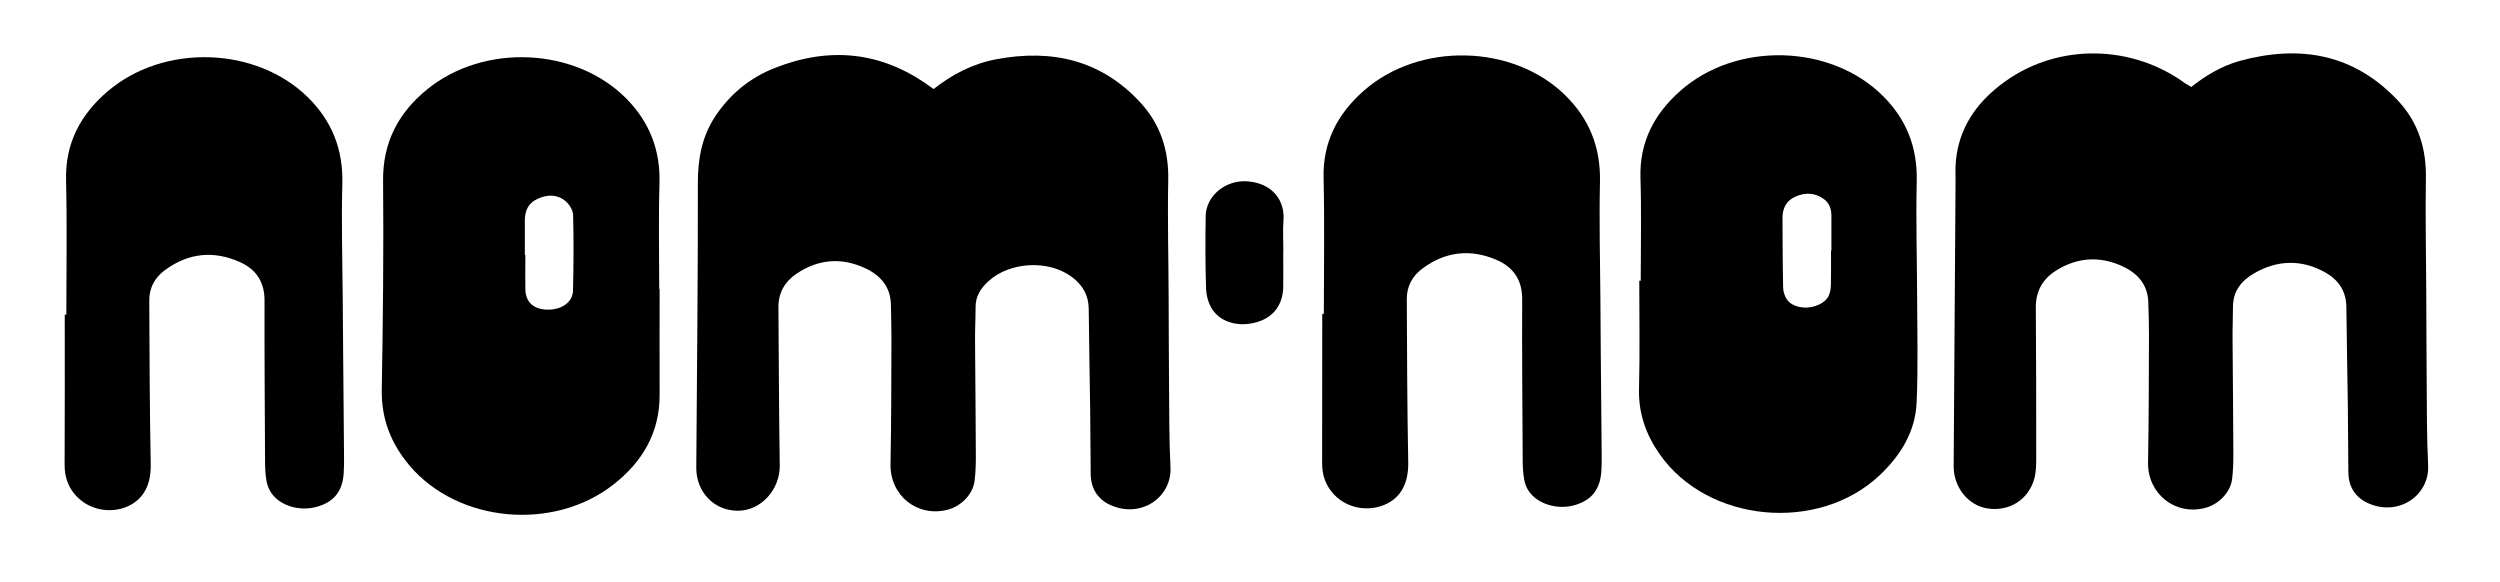 <?xml version="1.0" encoding="utf-8"?>
<!-- Generator: Adobe Illustrator 25.4.1, SVG Export Plug-In . SVG Version: 6.00 Build 0)  -->
<svg version="1.1" id="Layer_1" xmlns="http://www.w3.org/2000/svg" xmlns:xlink="http://www.w3.org/1999/xlink" x="0px" y="0px"
	 viewBox="0 0 189.58 44.13" style="enable-background:new 0 0 189.58 44.13;" xml:space="preserve">
<g>
	<path d="M70.8,6.75c1.42-1.12,2.99-1.93,4.77-2.26c4.22-0.79,7.97,0.07,10.94,3.32c1.49,1.63,2.13,3.61,2.08,5.85
		c-0.06,2.95,0.02,5.9,0.03,8.86c0.01,2.15,0.01,4.3,0.03,6.45c0.02,2.15,0,4.31,0.11,6.45c0.12,2.3-2.25,3.93-4.57,2.87
		c-0.96-0.44-1.47-1.26-1.48-2.34c-0.01-1.63-0.02-3.25-0.04-4.88c-0.03-2.55-0.09-5.1-0.11-7.65c-0.01-1.05-0.48-1.82-1.28-2.42
		c-1.77-1.32-4.72-1.16-6.34,0.34c-0.57,0.52-0.97,1.14-0.96,1.96c0,0.87-0.05,1.75-0.04,2.62c0.02,2.9,0.05,5.8,0.06,8.71
		c0,0.6-0.02,1.2-0.09,1.8c-0.11,1.02-1,1.96-2.07,2.23c-2.3,0.58-4.36-1.1-4.31-3.46c0.06-3.2,0.06-6.41,0.07-9.61
		c0-0.82-0.03-1.65-0.04-2.47c-0.02-1.37-0.79-2.24-1.95-2.78c-1.8-0.84-3.56-0.69-5.2,0.41c-0.88,0.59-1.38,1.43-1.38,2.53
		c0.03,4,0.04,8,0.1,12.01c0.03,1.81-1.4,3.43-3.15,3.44c-1.81,0.02-3.19-1.4-3.18-3.27c0.05-7.21,0.13-14.41,0.12-21.62
		c0-1.84,0.32-3.52,1.34-5.05c1.12-1.67,2.62-2.9,4.48-3.63c4.14-1.64,8.07-1.27,11.73,1.36C70.56,6.59,70.67,6.66,70.8,6.75z"/>
	<path d="M166.16,6.6c1.11-0.88,2.32-1.6,3.68-1.98c4.57-1.25,8.69-0.54,12.03,3.04c1.51,1.62,2.13,3.61,2.09,5.85
		c-0.05,2.98,0.02,5.95,0.03,8.93c0.01,2.13,0.01,4.25,0.03,6.38c0.02,2.15,0,4.31,0.11,6.45c0.12,2.33-2.28,3.93-4.57,2.88
		c-0.96-0.44-1.47-1.25-1.48-2.34c-0.01-1.73-0.02-3.45-0.04-5.18c-0.03-2.45-0.09-4.9-0.11-7.35c-0.01-1.17-0.57-2.02-1.53-2.58
		c-1.82-1.05-3.69-1.01-5.49,0.04c-0.95,0.55-1.59,1.36-1.58,2.55c0,0.82-0.04,1.65-0.03,2.48c0.02,2.9,0.05,5.8,0.06,8.71
		c0,0.6-0.02,1.2-0.09,1.8c-0.1,1.02-0.99,1.96-2.06,2.24c-2.29,0.59-4.36-1.1-4.32-3.45c0.06-3.23,0.06-6.46,0.07-9.68
		c0-0.82-0.02-1.64-0.05-2.47c-0.04-1.41-0.89-2.26-2.07-2.78c-1.67-0.73-3.32-0.61-4.88,0.35c-1.03,0.63-1.58,1.55-1.58,2.8
		c0.03,3.75,0.03,7.51,0.03,11.26c0,0.59,0.01,1.21-0.15,1.77c-0.46,1.6-1.91,2.48-3.52,2.24c-1.49-0.22-2.6-1.61-2.59-3.22
		c0.05-7.03,0.09-14.06,0.14-21.09c0-0.3,0.01-0.6,0-0.9c-0.12-3.15,1.36-5.48,3.83-7.22c4.06-2.87,9.61-2.74,13.63,0.22
		C165.88,6.41,166,6.49,166.16,6.6z"/>
	<path d="M50.02,21.91c0,2.68-0.01,5.35,0,8.03c0.01,2.88-1.31,5.09-3.5,6.8c-4.55,3.57-11.78,2.9-15.45-1.42
		c-1.4-1.65-2.16-3.53-2.12-5.76c0.09-5.28,0.15-10.56,0.1-15.84c-0.03-2.93,1.16-5.17,3.35-6.95c4.31-3.5,11.22-3.18,15.07,0.68
		c1.76,1.77,2.61,3.89,2.54,6.43c-0.08,2.68-0.02,5.35-0.02,8.03C49.99,21.91,50,21.91,50.02,21.91z M39.8,19.33
		c0.01,0,0.03,0,0.04,0c0,0.87-0.02,1.75,0,2.62c0.02,0.96,0.63,1.51,1.65,1.53c1.07,0.03,1.94-0.55,1.96-1.43
		c0.05-1.92,0.06-3.84,0.01-5.76c-0.01-0.36-0.3-0.81-0.59-1.05c-0.63-0.52-1.38-0.5-2.11-0.16c-0.7,0.32-0.96,0.9-0.96,1.63
		C39.8,17.58,39.8,18.46,39.8,19.33z"/>
	<path d="M124.42,21.29c0-2.6,0.06-5.21-0.02-7.81c-0.08-2.72,1.05-4.84,3.01-6.58c4.23-3.76,11.38-3.58,15.36,0.36
		c1.8,1.78,2.64,3.92,2.58,6.48c-0.07,2.93,0.02,5.85,0.03,8.78c0.01,2.68,0.08,5.36-0.04,8.03c-0.1,2.19-1.21,3.98-2.79,5.48
		c-4.66,4.4-13.04,3.62-16.69-1.58c-1.04-1.48-1.62-3.11-1.57-4.98c0.07-2.73,0.02-5.45,0.02-8.18
		C124.35,21.29,124.39,21.29,124.42,21.29z M138.85,19c0.01,0,0.02,0,0.03,0c0-0.87,0-1.75,0-2.62c0-0.5-0.13-0.94-0.54-1.26
		c-0.68-0.51-1.42-0.55-2.19-0.21c-0.7,0.31-0.98,0.89-0.98,1.62c0.01,1.77,0.01,3.54,0.05,5.31c0.01,0.3,0.13,0.65,0.3,0.89
		c0.4,0.55,1.35,0.74,2.13,0.48c0.82-0.27,1.18-0.74,1.19-1.6C138.86,20.75,138.85,19.88,138.85,19z"/>
	<path d="M5.03,23.87c0-3.4,0.06-6.81-0.02-10.21c-0.07-2.81,1.1-4.98,3.16-6.74c4.27-3.63,11.26-3.4,15.19,0.47
		c1.82,1.8,2.67,3.96,2.6,6.55c-0.08,2.9,0.01,5.81,0.03,8.71c0.01,1.3,0.02,2.6,0.03,3.9c0.02,2.73,0.05,5.45,0.07,8.18
		c0,0.4,0,0.8-0.03,1.2c-0.1,1.36-0.77,2.16-2.07,2.51c-1.3,0.35-2.77-0.09-3.43-1.08c-0.17-0.26-0.3-0.58-0.35-0.89
		c-0.08-0.47-0.11-0.94-0.11-1.42c-0.02-4.08-0.05-8.16-0.04-12.24c0.01-1.43-0.64-2.4-1.9-2.95c-1.99-0.88-3.9-0.67-5.66,0.63
		c-0.77,0.57-1.19,1.35-1.18,2.32c0.02,4.13,0.03,8.26,0.11,12.38c0.03,1.52-0.5,2.64-1.73,3.2c-1.31,0.59-2.89,0.29-3.88-0.74
		c-0.64-0.67-0.92-1.45-0.92-2.38c0.02-3.8,0.01-7.61,0.01-11.41C4.95,23.87,4.99,23.87,5.03,23.87z"/>
	<path d="M100.39,23.8c0-3.43,0.06-6.86-0.02-10.28c-0.07-2.75,1.06-4.89,3.05-6.64c4.2-3.7,11.29-3.54,15.25,0.32
		c1.85,1.8,2.72,3.98,2.66,6.6c-0.07,2.9,0.01,5.81,0.03,8.71c0.01,1.43,0.02,2.85,0.03,4.28c0.02,2.6,0.05,5.2,0.07,7.81
		c0,0.4,0,0.8-0.03,1.2c-0.11,1.36-0.77,2.16-2.07,2.52c-1.29,0.35-2.77-0.1-3.43-1.08c-0.18-0.26-0.3-0.58-0.35-0.89
		c-0.08-0.47-0.11-0.94-0.11-1.42c-0.02-4.08-0.06-8.16-0.04-12.24c0.01-1.47-0.68-2.44-1.96-2.99c-1.97-0.84-3.86-0.63-5.6,0.66
		c-0.77,0.57-1.19,1.35-1.19,2.31c0.02,4.13,0.03,8.26,0.11,12.38c0.03,1.54-0.53,2.7-1.8,3.23c-1.36,0.57-2.96,0.22-3.91-0.87
		c-0.57-0.65-0.82-1.4-0.82-2.27c0.01-3.78,0.01-7.56,0.01-11.33C100.31,23.8,100.35,23.8,100.39,23.8z"/>
	<path d="M97.31,19.08c0,0.9,0.01,1.8,0,2.7c-0.03,1.32-0.73,2.26-1.94,2.63c-1.35,0.42-2.76,0.08-3.44-0.95
		c-0.28-0.43-0.45-1.02-0.47-1.54c-0.06-1.85-0.06-3.7-0.03-5.55c0.03-1.53,1.52-2.74,3.16-2.62c1.99,0.15,2.84,1.54,2.74,2.92
		c-0.06,0.8-0.01,1.6-0.01,2.4C97.32,19.08,97.31,19.08,97.31,19.08z"/>
</g>
</svg>
